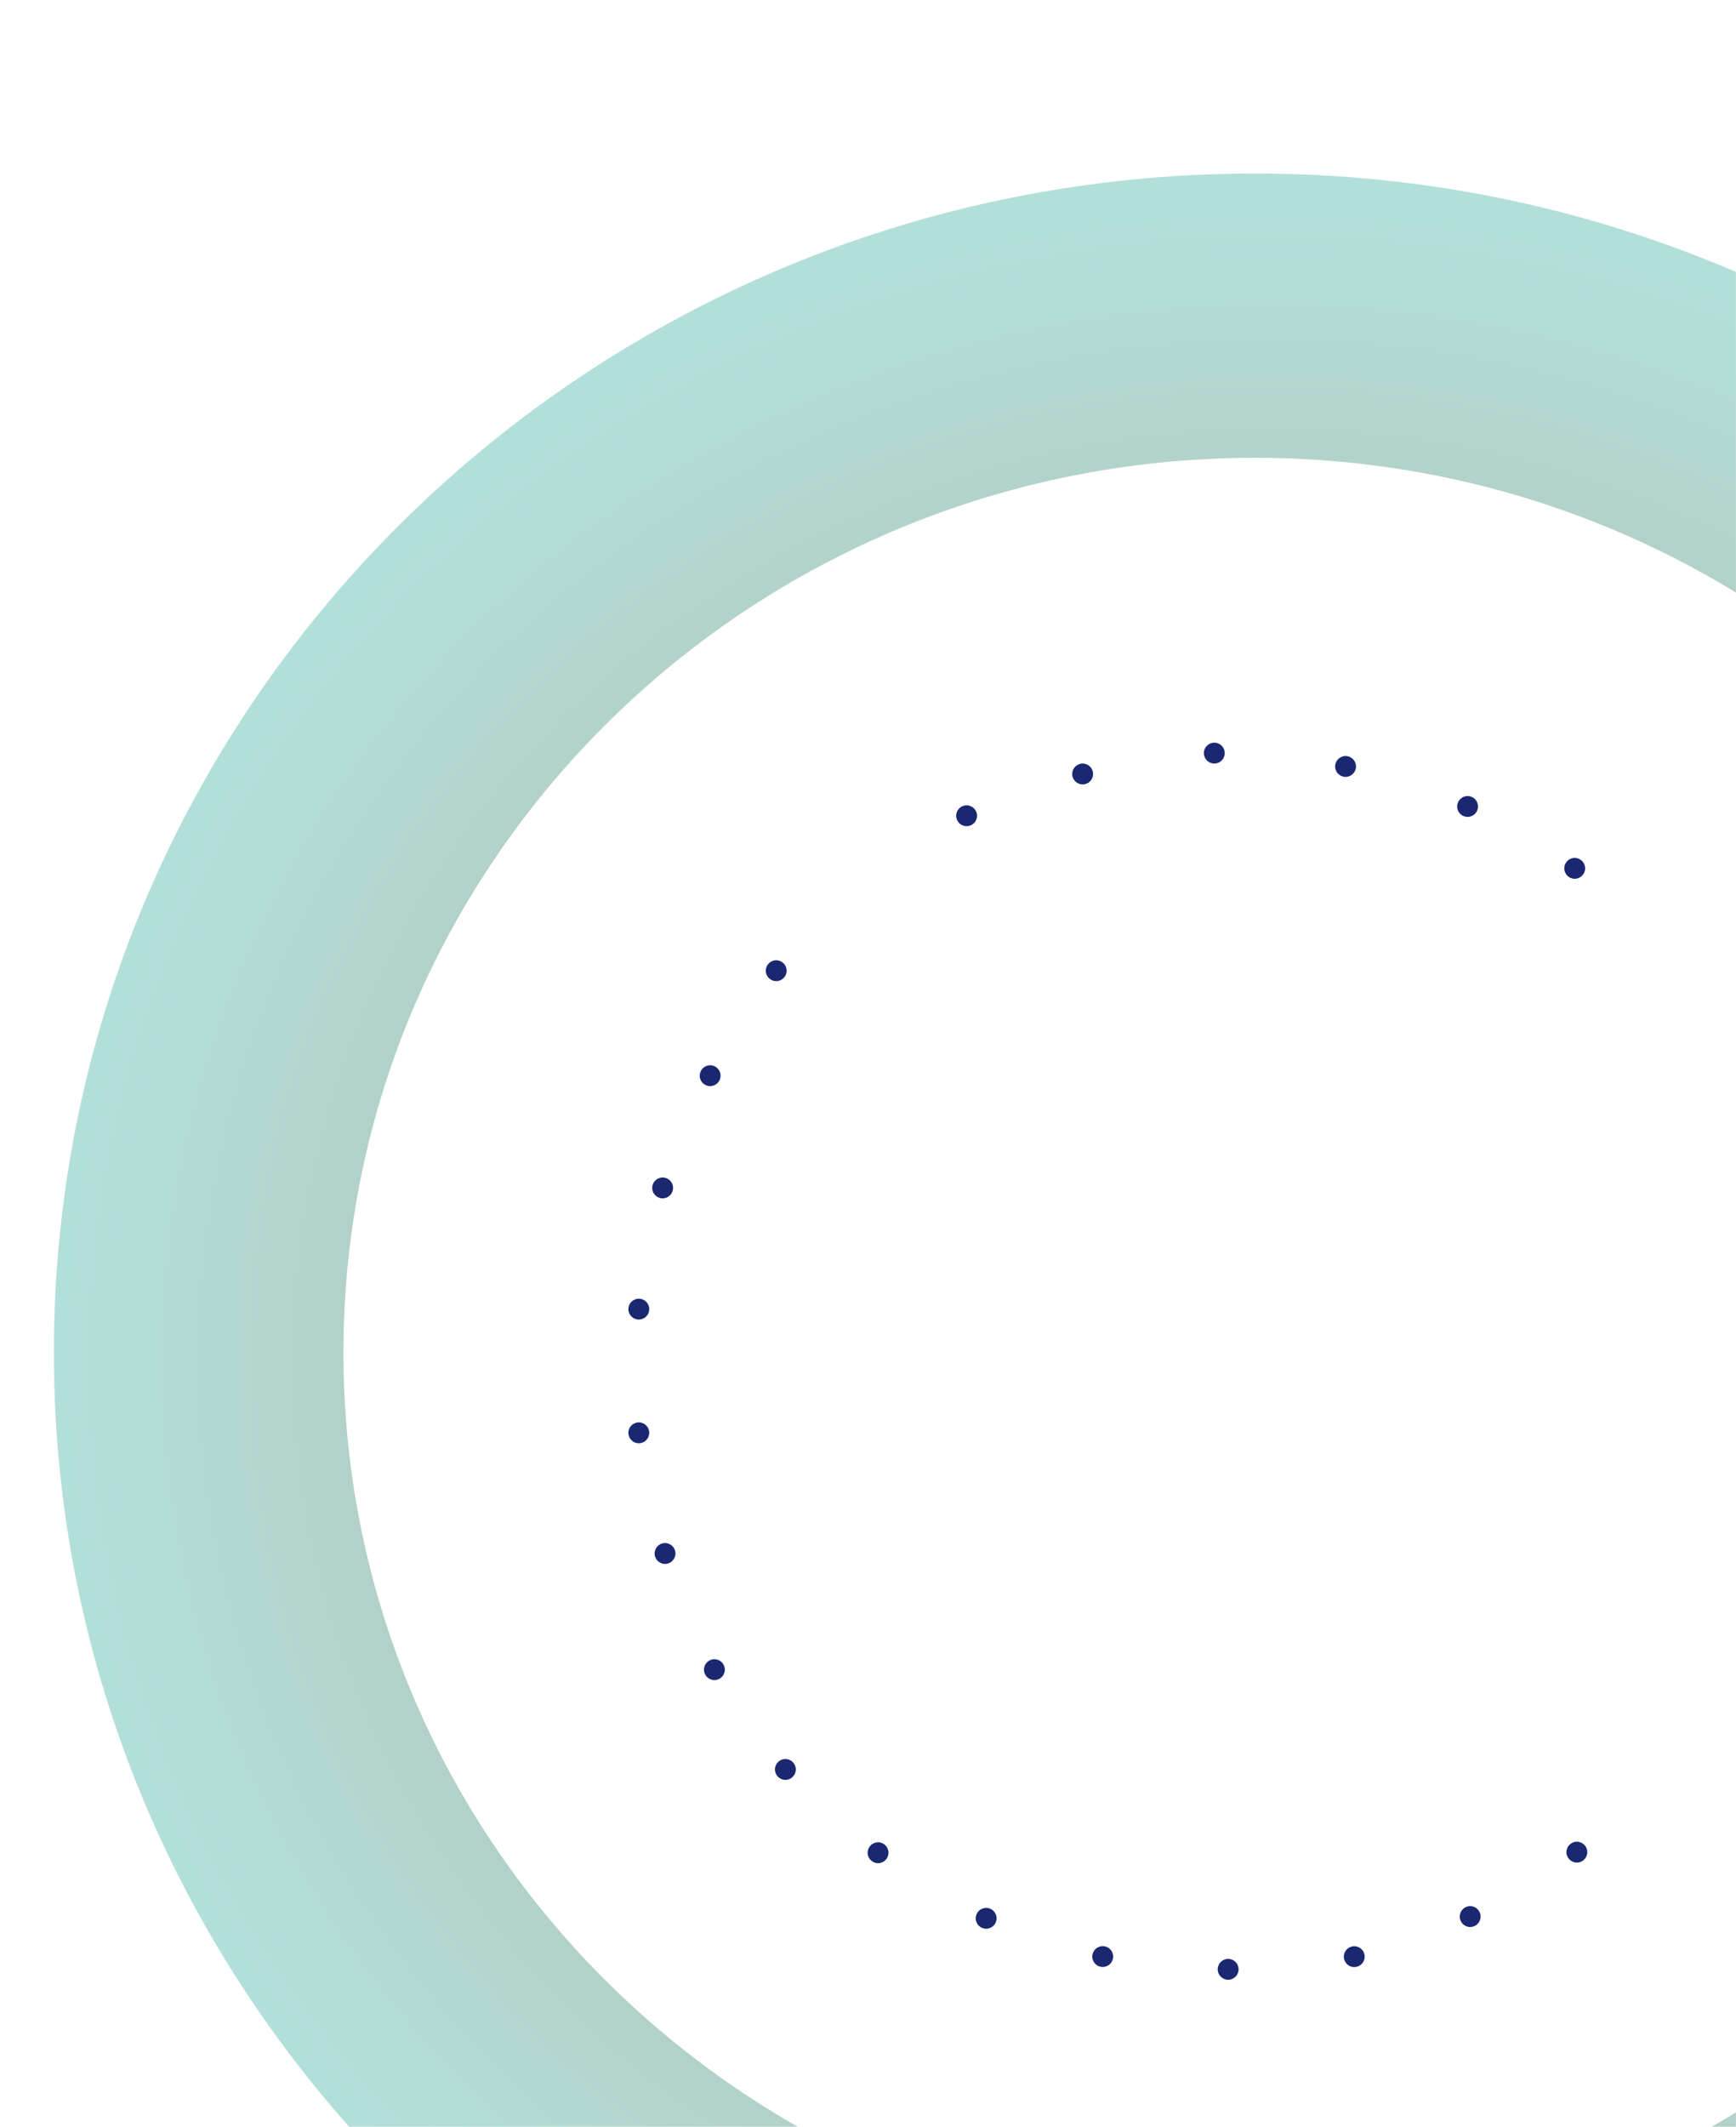 <?xml version="1.0" encoding="utf-8"?>
<!-- Generator: Adobe Illustrator 24.3.0, SVG Export Plug-In . SVG Version: 6.00 Build 0)  -->
<svg version="1.1" id="Layer_1" xmlns="http://www.w3.org/2000/svg" xmlns:xlink="http://www.w3.org/1999/xlink" x="0px" y="0px"
	 viewBox="0 0 582.7 713.6" style="enable-background:new 0 0 582.7 713.6;" xml:space="preserve">
<style type="text/css">
	.st0{fill:#050606;}
	.st1{fill:#B5B4D5;}
	.st2{fill:#5A5EA1;}
	.st3{opacity:0.26;fill:#EEEEEE;enable-background:new    ;}
	.st4{clip-path:url(#SVGID_2_);}
	.st5{fill:url(#Path_1544_1_);}
	.st6{fill:#192870;}
	.st7{fill:#FFFFFF;}
	.st8{opacity:0.16;}
	.st9{fill:url(#Path_1546_1_);}
	.st10{fill:url(#Path_1547_1_);}
	.st11{fill:none;stroke:#FFFFFF;stroke-width:3;stroke-miterlimit:10;}
	.st12{fill:#5A5EA1;stroke:#5A5EA1;stroke-miterlimit:10;}
	.st13{fill:#2B2D62;}
	.st14{fill:#8A7565;}
	.st15{fill:none;stroke:#000000;}
</style>
<g id="Group_468" transform="translate(-616.92 -119.982)">
	<g id="Group_469">
		<g>
			<defs>
				<rect id="SVGID_1_" x="616.9" y="120" width="582.7" height="713.6"/>
			</defs>
			<clipPath id="SVGID_2_">
				<use xlink:href="#SVGID_1_"  style="overflow:visible;"/>
			</clipPath>
			<g id="Group_468-2" class="st4">
				
					<radialGradient id="Path_1544_1_" cx="1065.716" cy="817.478" r="0.508" gradientTransform="matrix(790.882 0 0 -776.155 -841817.75 635064)" gradientUnits="userSpaceOnUse">
					<stop  offset="0" style="stop-color:#AEB0B3"/>
					<stop  offset="0.252" style="stop-color:#AFB1AE"/>
					<stop  offset="0.484" style="stop-color:#B2B5A4"/>
					<stop  offset="0.497" style="stop-color:#B2B6A6"/>
					<stop  offset="0.697" style="stop-color:#B2CCC2"/>
					<stop  offset="0.872" style="stop-color:#B2DAD3"/>
					<stop  offset="1" style="stop-color:#B3DFDA"/>
				</radialGradient>
				<path id="Path_1544" class="st5" d="M1038.1,178.2C815.4,178.2,635,355.3,635,573.8s180.5,395.6,403.1,395.6
					s403.1-177.1,403.1-395.6S1260.7,178.2,1038.1,178.2z M1038.1,874c-169,0-305.9-134.4-305.9-300.2s137-300.2,305.9-300.2
					S1344,408,1344,573.8S1207,874,1038.1,874z"/>
			</g>
		</g>
	</g>
	<g id="Group_470" transform="translate(608.036 1468.327) rotate(-90)">
		
			<ellipse id="Ellipse_67" transform="matrix(-2.535182e-06 -1 1 -2.535182e-06 685.785 1132.406)" class="st6" cx="909.1" cy="223.3" rx="3.5" ry="3.5"/>
		
			<ellipse id="Ellipse_68" transform="matrix(-2.535182e-06 -1 1 -2.535182e-06 718.455 1181.002)" class="st6" cx="949.7" cy="231.3" rx="3.5" ry="3.5"/>
		
			<ellipse id="Ellipse_69" transform="matrix(-2.535182e-06 -1 1 -2.535182e-06 740.109 1234.649)" class="st6" cx="987.4" cy="247.3" rx="3.5" ry="3.5"/>
		
			<ellipse id="Ellipse_70" transform="matrix(-2.535182e-06 -1 1 -2.535182e-06 753.236 1292.124)" class="st6" cx="1022.7" cy="269.4" rx="3.5" ry="3.5"/>
		
			<ellipse id="Ellipse_71" transform="matrix(-2.535182e-06 -1 1 -2.535182e-06 741.232 1407.934)" class="st6" cx="1074.6" cy="333.4" rx="3.5" ry="3.5"/>
		
			<ellipse id="Ellipse_72" transform="matrix(-2.535182e-06 -1 1 -2.535182e-06 716.345 1460.885)" class="st6" cx="1088.6" cy="372.3" rx="3.5" ry="3.5"/>
		
			<ellipse id="Ellipse_73" transform="matrix(-2.535182e-06 -1 1 -2.535182e-06 679.148 1512.176)" class="st6" cx="1095.7" cy="416.5" rx="3.5" ry="3.5"/>
		
			<ellipse id="Ellipse_74" transform="matrix(-2.535182e-06 -1 1 -2.535182e-06 630.672 1551.73)" class="st6" cx="1091.2" cy="460.5" rx="3.5" ry="3.5"/>
		
			<ellipse id="Ellipse_75" transform="matrix(-2.535182e-06 -1 1 -2.535182e-06 576.244 1579.192)" class="st6" cx="1077.7" cy="501.5" rx="3.5" ry="3.5"/>
		
			<ellipse id="Ellipse_76" transform="matrix(-2.535182e-06 -1 1 -2.535182e-06 519.485 1594.449)" class="st6" cx="1057" cy="537.5" rx="3.5" ry="3.5"/>
		
			<ellipse id="Ellipse_77" transform="matrix(-2.535182e-06 -1 1 -2.535182e-06 188.778 1265.071)" class="st6" cx="726.9" cy="538.1" rx="3.5" ry="3.5"/>
		
			<ellipse id="Ellipse_78" transform="matrix(-2.535182e-06 -1 1 -2.535182e-06 202.962 1207.657)" class="st6" cx="705.3" cy="502.3" rx="3.5" ry="3.5"/>
		
			<ellipse id="Ellipse_79" transform="matrix(-2.535182e-06 -1 1 -2.535182e-06 228.412 1155.247)" class="st6" cx="691.8" cy="463.4" rx="3.5" ry="3.5"/>
		
			<ellipse id="Ellipse_80" transform="matrix(-2.535182e-06 -1 1 -2.535182e-06 266.459 1108.616)" class="st6" cx="687.5" cy="421.1" rx="3.5" ry="3.5"/>
		
			<ellipse id="Ellipse_81" transform="matrix(-2.535182e-06 -1 1 -2.535182e-06 312.845 1070.814)" class="st6" cx="691.8" cy="379" rx="3.5" ry="3.5"/>
		
			<ellipse id="Ellipse_82" transform="matrix(-2.535182e-06 -1 1 -2.535182e-06 364.779 1044.49)" class="st6" cx="704.6" cy="339.9" rx="3.5" ry="3.5"/>
		
			<ellipse id="Ellipse_83" transform="matrix(-2.535182e-06 -1 1 -2.535182e-06 423.081 1030.212)" class="st6" cx="726.6" cy="303.6" rx="3.5" ry="3.5"/>
		
			<ellipse id="Ellipse_84" transform="matrix(-2.535182e-06 -1 1 -2.535182e-06 482.129 1027.204)" class="st6" cx="754.7" cy="272.5" rx="3.5" ry="3.5"/>
		
			<ellipse id="Ellipse_85" transform="matrix(-2.535182e-06 -1 1 -2.535182e-06 539.413 1036.776)" class="st6" cx="788.1" cy="248.7" rx="3.5" ry="3.5"/>
		
			<ellipse id="Ellipse_86" transform="matrix(-2.535182e-06 -1 1 -2.535182e-06 594.988 1059.207)" class="st6" cx="827.1" cy="232.1" rx="3.5" ry="3.5"/>
		
			<ellipse id="Ellipse_87" transform="matrix(-2.535182e-06 -1 1 -2.535182e-06 644.281 1090.902)" class="st6" cx="867.6" cy="223.3" rx="3.5" ry="3.5"/>
	</g>
</g>
</svg>
